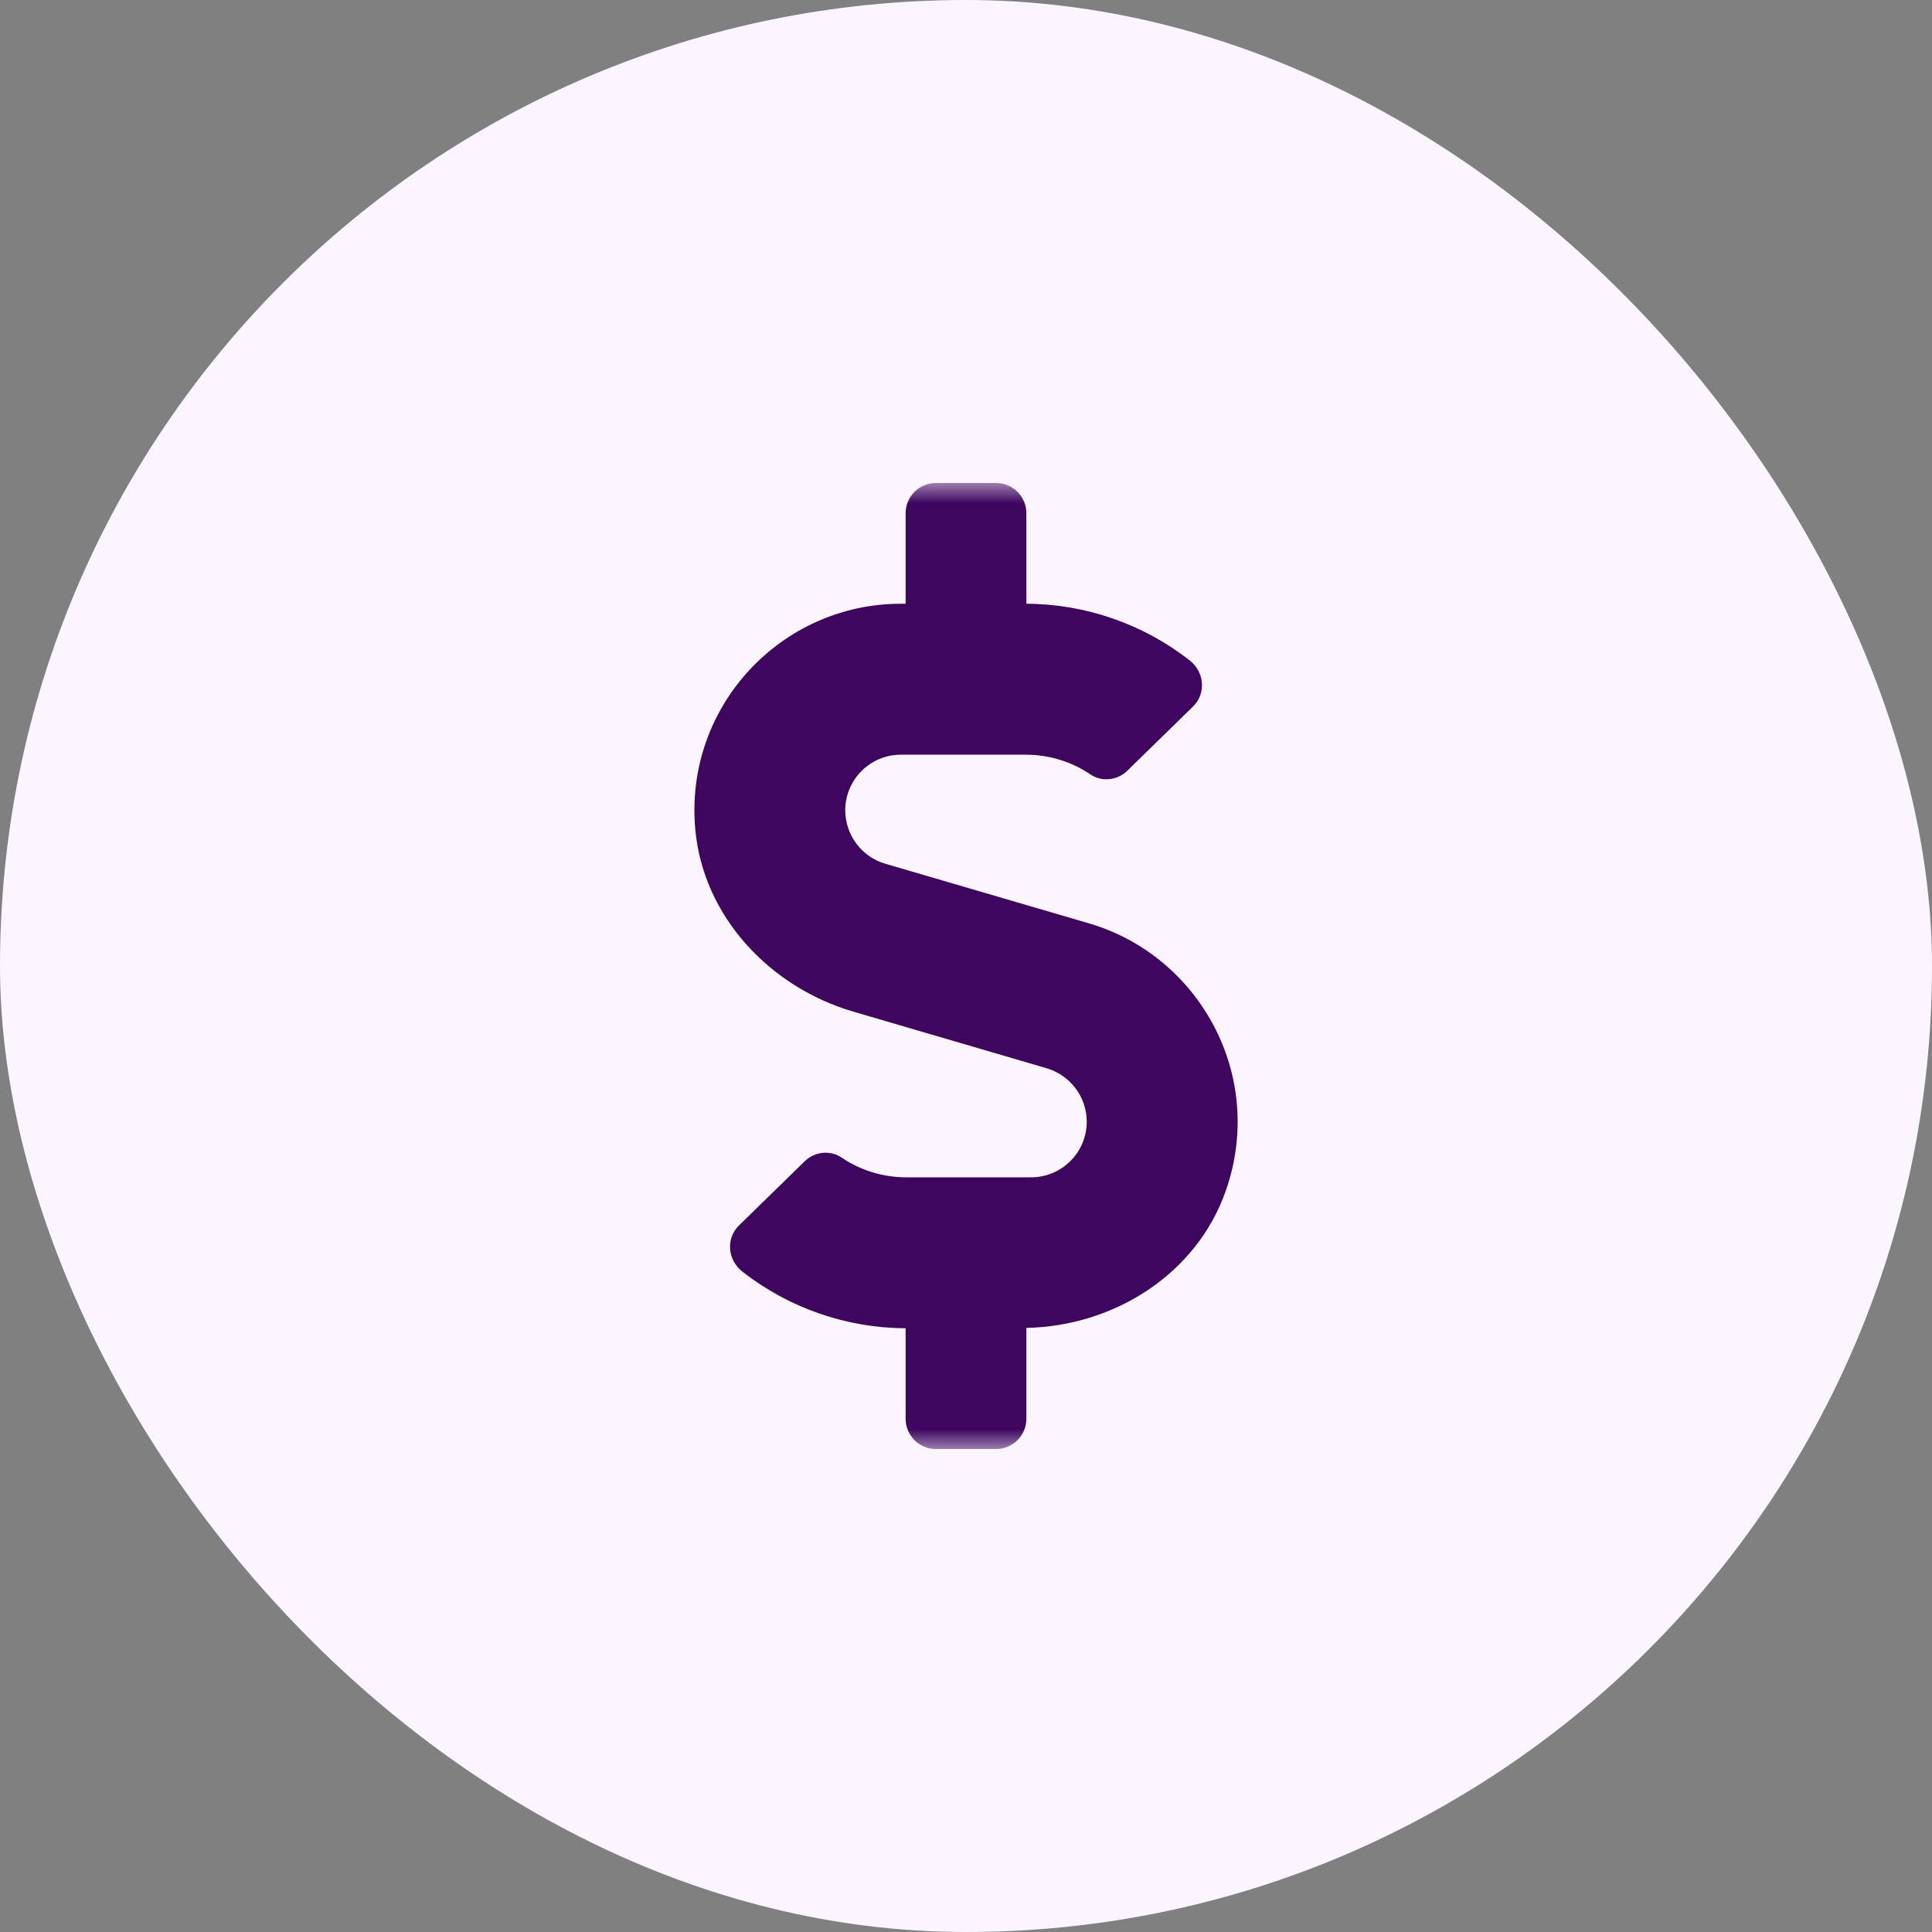 <svg width="48" height="48" viewBox="0 0 48 48" fill="none" xmlns="http://www.w3.org/2000/svg">
<rect x="0" y="0" width="48" height="48" fill="#808080" stroke="none"/>
<rect width="48" height="48" rx="24" fill="#FBF5FF"/>
<mask id="mask0_171_4095" style="mask-type:luminance" maskUnits="userSpaceOnUse" x="12" y="12" width="24" height="24">
<path d="M12 12H36V36H12V12Z" fill="white"/>
</mask>
<g mask="url(#mask0_171_4095)">
<path d="M27.056 22.941L21.994 21.459C21.408 21.291 21 20.742 21 20.133C21 19.369 21.619 18.75 22.383 18.75H25.491C26.063 18.75 26.625 18.923 27.094 19.242C27.38 19.434 27.764 19.387 28.008 19.148L29.639 17.555C29.972 17.231 29.925 16.692 29.555 16.406C28.406 15.506 26.972 15.005 25.5 15V12.75C25.5 12.338 25.163 12 24.75 12H23.25C22.838 12 22.5 12.338 22.5 12.75V15H22.383C19.397 15 16.997 17.564 17.274 20.606C17.471 22.767 19.121 24.525 21.202 25.134L26.006 26.541C26.592 26.714 27 27.258 27 27.867C27 28.631 26.381 29.25 25.617 29.25H22.51C21.938 29.25 21.375 29.077 20.907 28.758C20.621 28.566 20.236 28.613 19.992 28.852L18.361 30.445C18.028 30.769 18.075 31.308 18.446 31.594C19.594 32.494 21.028 32.995 22.5 33V35.25C22.5 35.663 22.838 36 23.25 36H24.75C25.163 36 25.5 35.663 25.5 35.25V32.991C27.685 32.948 29.733 31.65 30.455 29.583C31.463 26.695 29.77 23.733 27.056 22.941Z" fill="#3E065F"/>
</g>
</svg>
